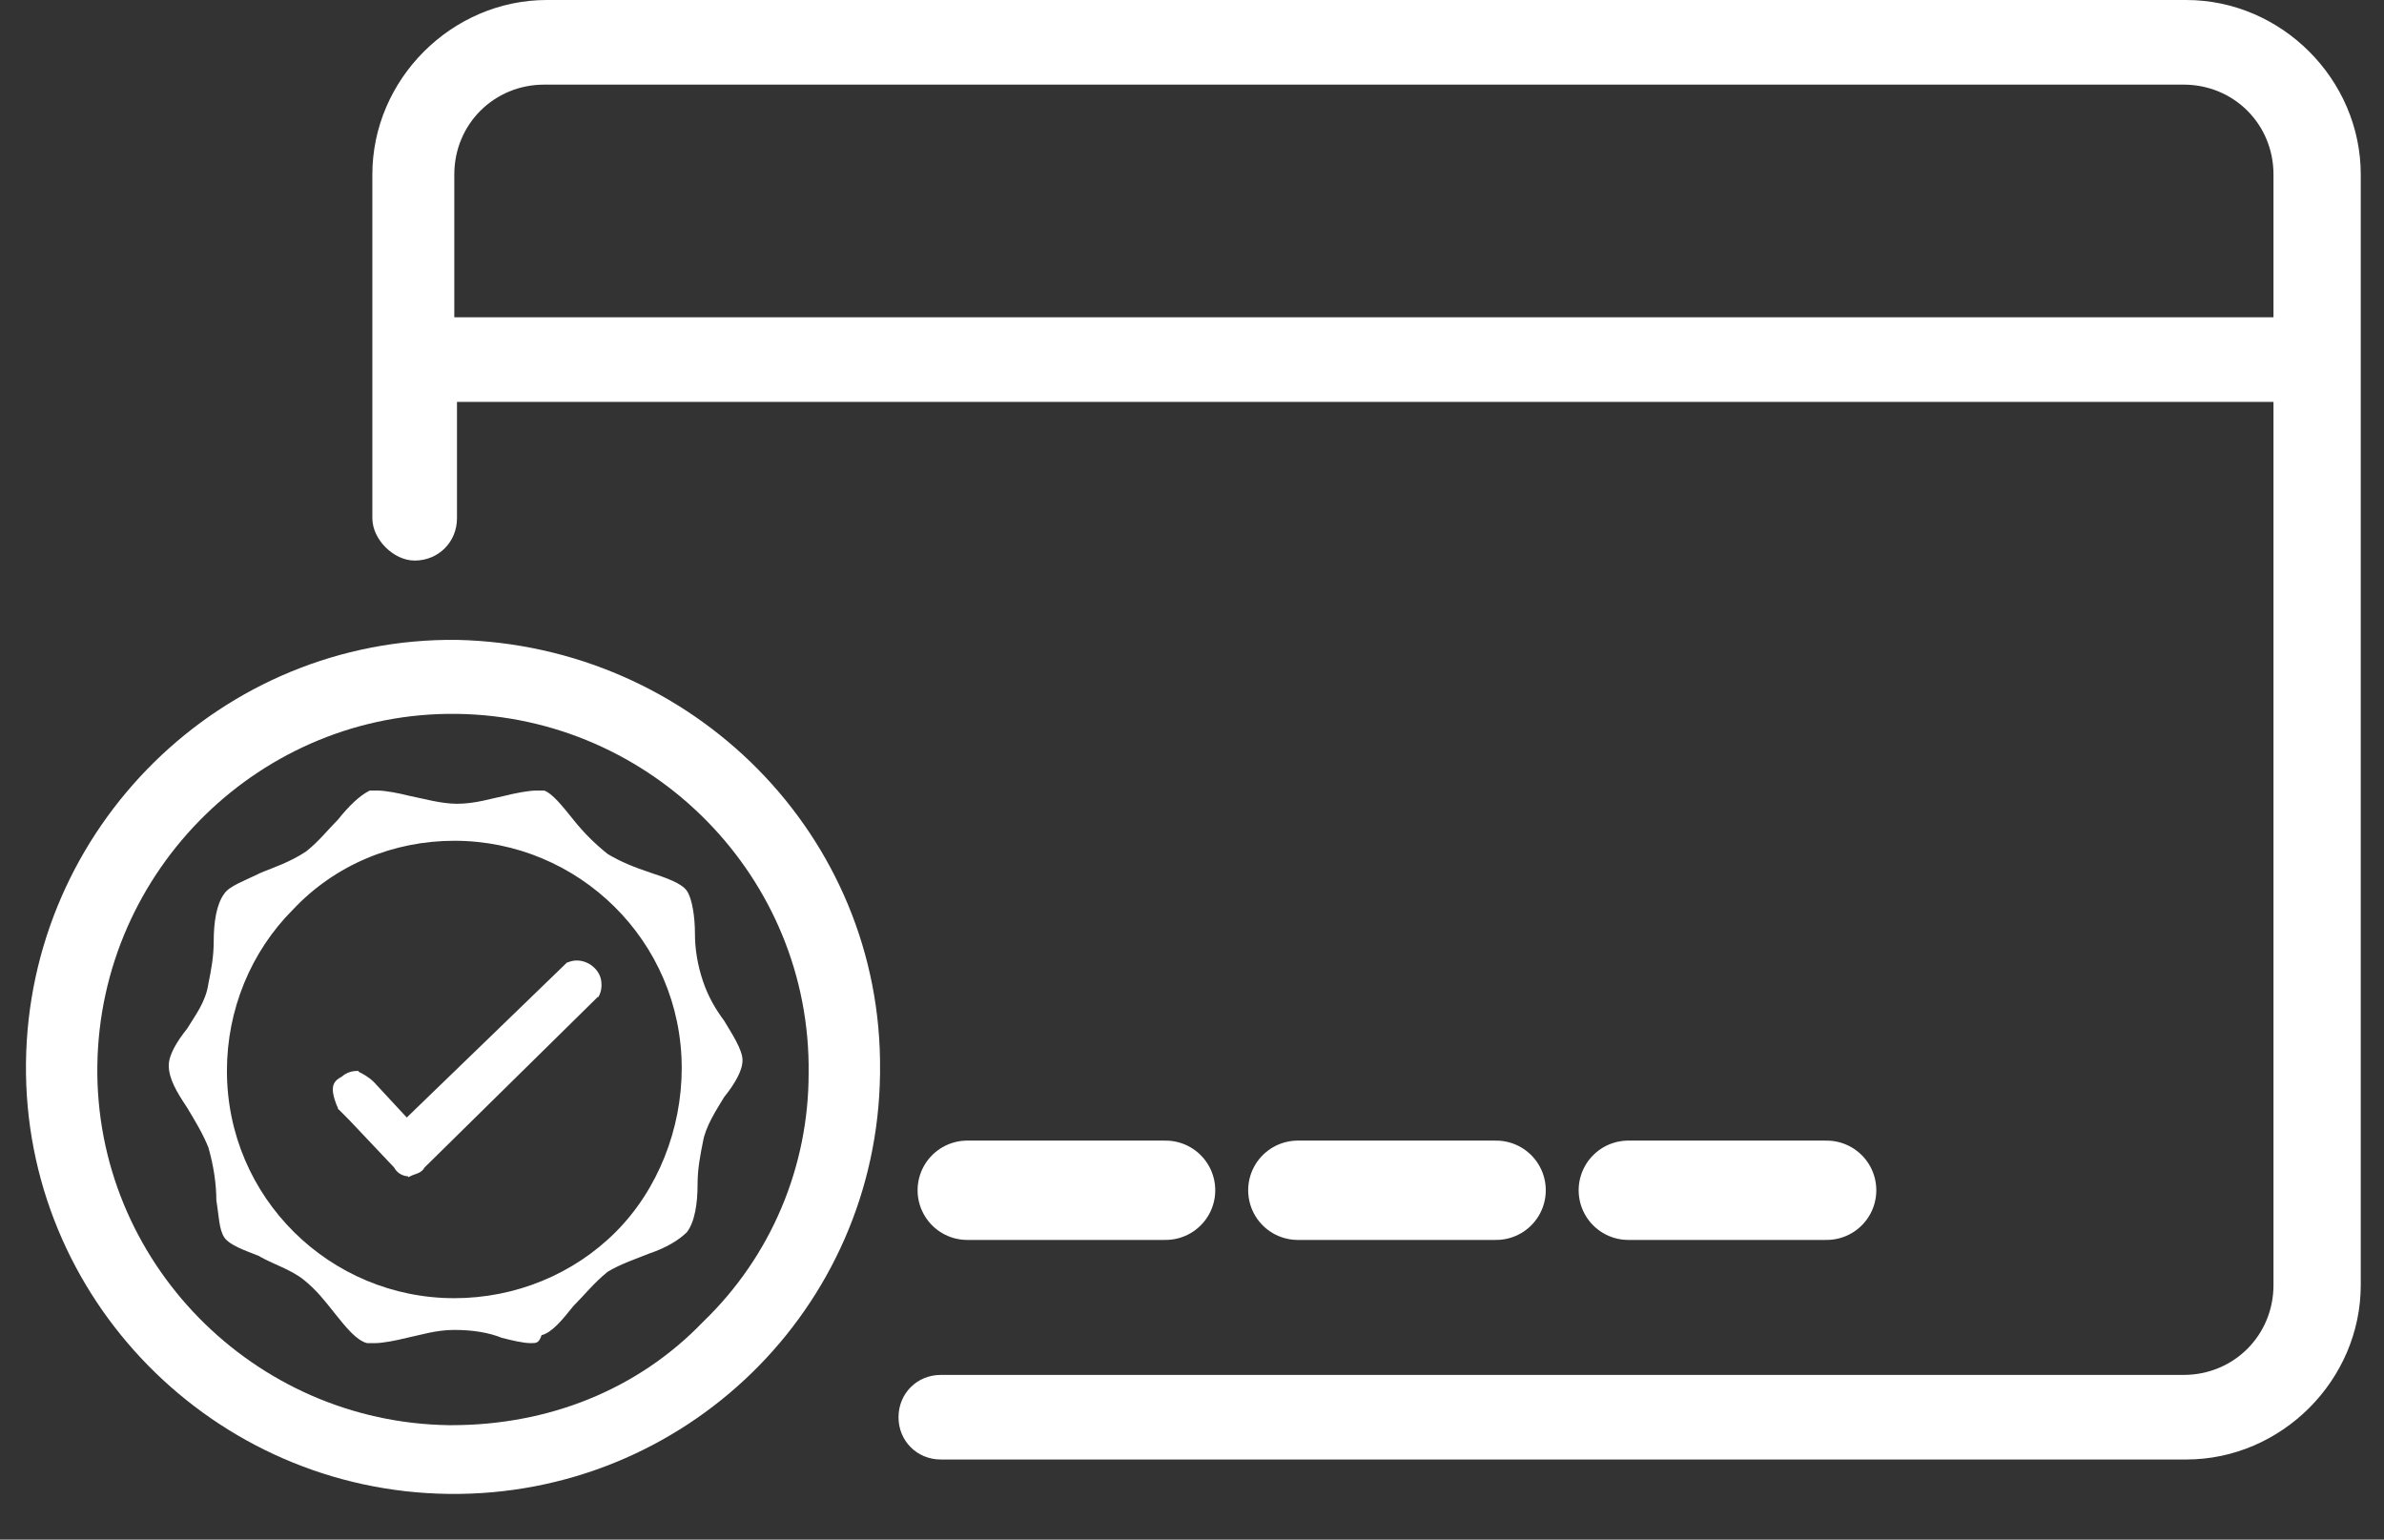 <svg width="48" height="31" viewBox="0 0 48 31" fill="none" xmlns="http://www.w3.org/2000/svg">
<rect x="0" y="0" width="48" height="31" fill="#333333" stroke="none"/>
<path d="M18.943 29.387C18.464 29.387 18.091 29.015 18.091 28.536C18.091 28.056 18.464 27.684 18.943 27.684H43.965C44.977 27.684 45.775 26.885 45.775 25.874V8.092H9.201V10.435C9.201 10.914 8.828 11.287 8.349 11.287C8.136 11.287 7.923 11.18 7.763 11.02C7.604 10.861 7.497 10.648 7.497 10.435V3.514C7.497 1.597 9.094 0 11.011 0H44.018C45.935 0 47.532 1.597 47.532 3.514V25.874C47.532 27.79 45.935 29.387 44.018 29.387H18.943ZM45.775 6.389V3.514C45.775 2.502 44.977 1.704 43.965 1.704H10.957C9.946 1.704 9.147 2.502 9.147 3.514V6.389H45.775Z" fill="white"/>
<path d="M17.719 21.562V21.615C17.665 26.353 13.779 30.133 9.041 30.08C4.303 30.026 0.47 26.14 0.523 21.402C0.576 16.664 4.462 12.831 9.201 12.884C13.939 12.99 17.772 16.823 17.719 21.562ZM16.281 21.615C16.334 17.675 13.14 14.428 9.201 14.374C5.261 14.321 2.013 17.516 1.96 21.455C1.907 25.395 5.101 28.642 9.041 28.696C9.041 28.696 9.041 28.696 9.094 28.696C11.011 28.696 12.821 28.003 14.152 26.619C15.536 25.288 16.281 23.478 16.281 21.615Z" fill="white"/>
<path d="M7.515 21.81L7.515 21.81L7.514 21.809C7.405 21.7 7.295 21.645 7.189 21.592L7.188 21.592L7.189 21.589H7.177C7.065 21.589 6.954 21.643 6.896 21.7C6.843 21.727 6.801 21.755 6.771 21.792C6.741 21.83 6.726 21.876 6.726 21.934C6.726 22.046 6.781 22.21 6.835 22.317L6.834 22.318L6.84 22.324L7.052 22.537L7.955 23.492C8.013 23.606 8.128 23.662 8.242 23.662V23.665L8.253 23.66C8.278 23.647 8.303 23.637 8.329 23.628C8.334 23.627 8.339 23.625 8.343 23.623C8.364 23.616 8.385 23.609 8.405 23.6C8.453 23.579 8.498 23.55 8.528 23.492L12.039 20.035L12.04 20.036L12.044 20.028C12.073 19.971 12.086 19.9 12.086 19.831C12.086 19.761 12.073 19.691 12.044 19.633C11.932 19.41 11.652 19.296 11.425 19.409L11.424 19.408L11.418 19.413L8.189 22.537L7.515 21.81Z" fill="white" stroke="white" stroke-width="0.05"/>
<path d="M10.691 27.044C10.532 27.044 10.319 26.991 10.106 26.938C9.84 26.831 9.52 26.778 9.147 26.778C8.775 26.778 8.455 26.884 8.189 26.938C7.976 26.991 7.71 27.044 7.55 27.044C7.497 27.044 7.444 27.044 7.391 27.044C7.178 26.991 6.965 26.725 6.752 26.459C6.539 26.192 6.379 25.98 6.113 25.767C5.847 25.554 5.474 25.447 5.208 25.287C4.942 25.181 4.622 25.074 4.516 24.915C4.409 24.755 4.409 24.489 4.356 24.169C4.356 23.85 4.303 23.477 4.196 23.105C4.09 22.838 3.93 22.572 3.77 22.306C3.557 21.987 3.398 21.72 3.398 21.454C3.398 21.241 3.557 20.975 3.77 20.709C3.93 20.443 4.143 20.177 4.196 19.804C4.25 19.538 4.303 19.271 4.303 18.952C4.303 18.579 4.356 18.207 4.516 17.994C4.622 17.834 4.942 17.728 5.261 17.568C5.527 17.461 5.847 17.355 6.166 17.142C6.432 16.929 6.592 16.716 6.805 16.503C7.018 16.237 7.231 16.024 7.444 15.918C7.497 15.918 7.55 15.918 7.604 15.918C7.763 15.918 8.029 15.971 8.242 16.024C8.509 16.077 8.881 16.184 9.201 16.184C9.573 16.184 9.893 16.077 10.159 16.024C10.372 15.971 10.638 15.918 10.798 15.918C10.851 15.918 10.904 15.918 10.957 15.918C11.117 15.971 11.33 16.237 11.543 16.503C11.756 16.769 11.969 16.982 12.235 17.195C12.501 17.355 12.768 17.461 13.087 17.568C13.406 17.674 13.726 17.781 13.832 17.941C13.939 18.1 13.992 18.473 13.992 18.792C13.992 19.112 14.045 19.431 14.152 19.751C14.258 20.07 14.418 20.336 14.578 20.549C14.737 20.815 14.95 21.135 14.95 21.348C14.95 21.561 14.791 21.827 14.578 22.093C14.418 22.359 14.205 22.679 14.152 22.998C14.099 23.264 14.045 23.53 14.045 23.85C14.045 24.223 13.992 24.595 13.832 24.808C13.673 24.968 13.406 25.128 13.087 25.234C12.821 25.341 12.501 25.447 12.235 25.607C11.969 25.82 11.756 26.086 11.543 26.299C11.33 26.565 11.117 26.831 10.904 26.884C10.851 27.044 10.798 27.044 10.691 27.044ZM9.147 16.929C7.923 16.929 6.752 17.408 5.9 18.313C5.048 19.165 4.569 20.336 4.569 21.561C4.569 24.116 6.645 26.139 9.147 26.139C10.372 26.139 11.543 25.66 12.395 24.808C13.247 23.956 13.726 22.732 13.726 21.508C13.726 18.952 11.65 16.929 9.147 16.929Z" fill="white"/>
<path d="M19.475 23.966H23.468" stroke="white" stroke-width="2" stroke-miterlimit="10" stroke-linecap="round"/>
<path d="M26.131 23.966H30.123" stroke="white" stroke-width="2" stroke-miterlimit="10" stroke-linecap="round"/>
<path d="M32.785 23.966H36.778" stroke="white" stroke-width="2" stroke-miterlimit="10" stroke-linecap="round"/>
</svg>
